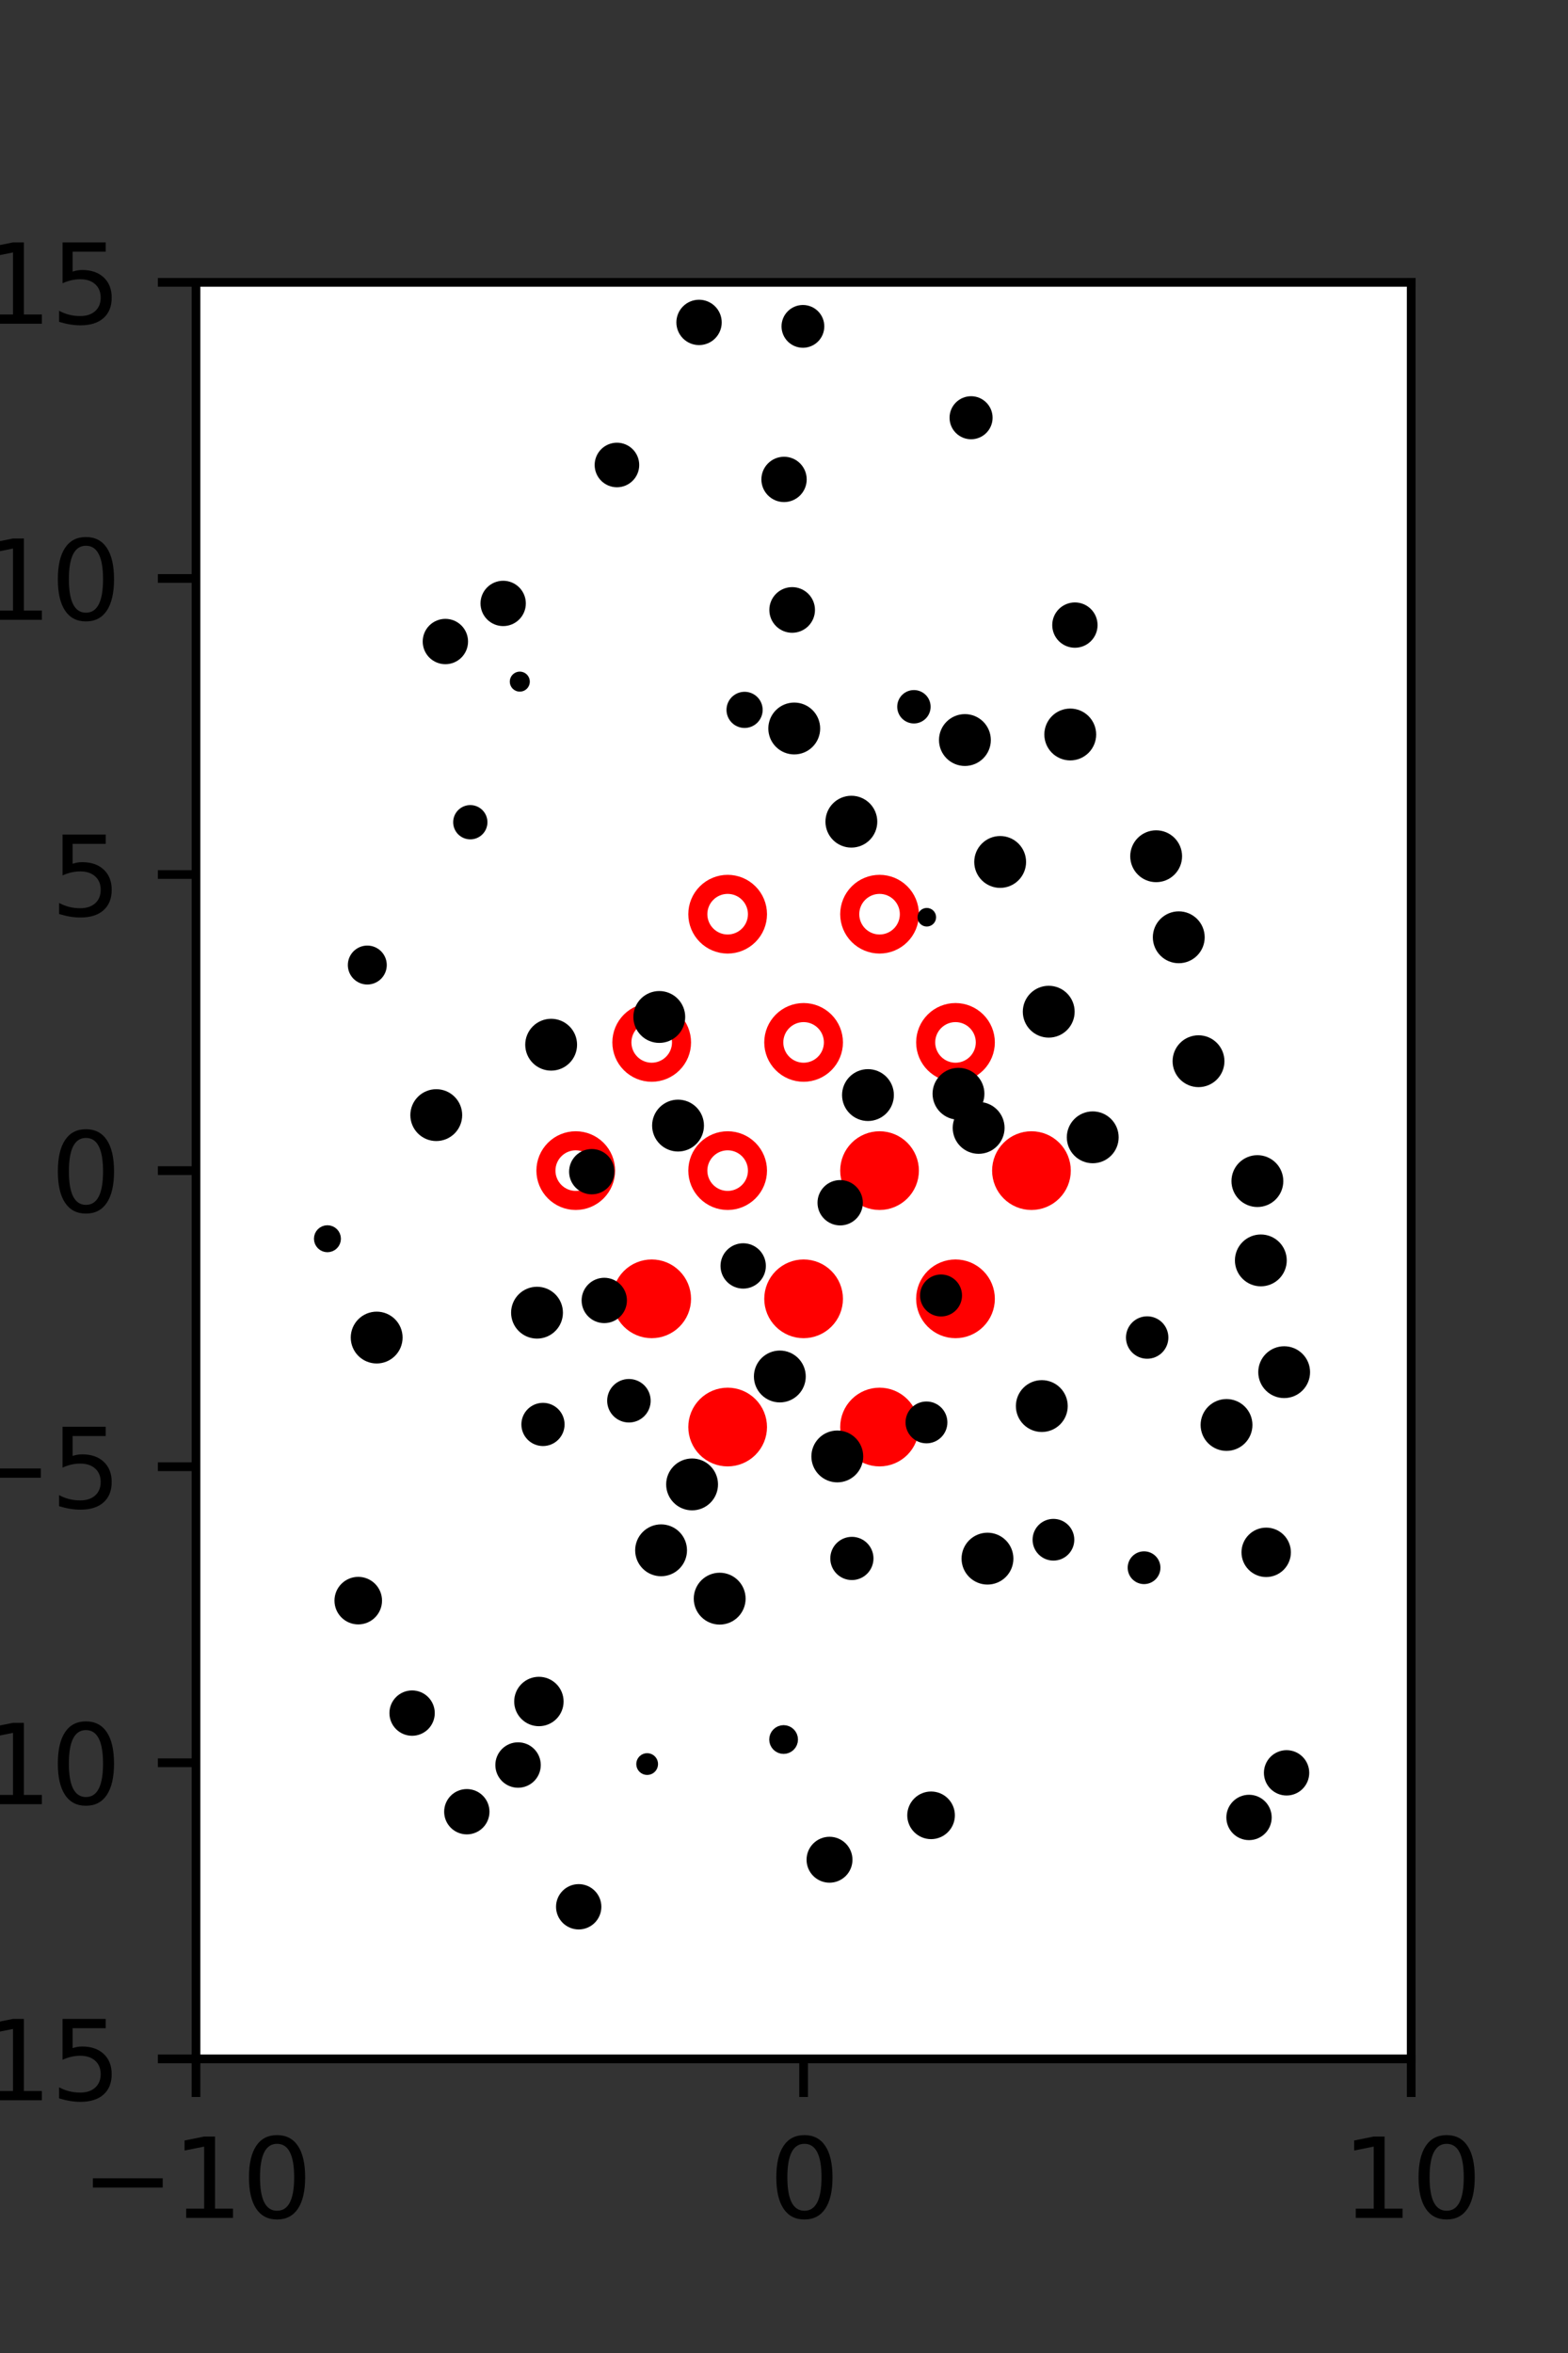 <?xml version="1.0" encoding="utf-8" standalone="no"?>
<!DOCTYPE svg PUBLIC "-//W3C//DTD SVG 1.1//EN"
  "http://www.w3.org/Graphics/SVG/1.1/DTD/svg11.dtd">
<svg xmlns:xlink="http://www.w3.org/1999/xlink" width="144pt" height="216pt" viewBox="0 0 144 216" xmlns="http://www.w3.org/2000/svg" version="1.1">
 <rect x="0" y="0" width="144" height="216" fill="#333333" stroke="none"/>
 <defs>
  <style type="text/css">*{stroke-linejoin: round; stroke-linecap: butt}</style>
 </defs>
 <g id="figure_1">
  <g id="patch_1">
   <path d="M 0 216 
L 144 216 
L 144 0 
L 0 0 
L 0 216 
z
" style="fill: none"/>
  </g>
  <g id="axes_1">
   <g id="patch_2">
    <path d="M 18 189 
L 129.6 189 
L 129.6 25.92 
L 18 25.92 
z
" style="fill: #ffffff"/>
   </g>
   <g id="PathCollection_1">
    <defs>
     <path id="m9d646cfb63" d="M 0 2.739 
C 0.726 2.739 1.423 2.45 1.936 1.936 
C 2.45 1.423 2.739 0.726 2.739 0 
C 2.739 -0.726 2.45 -1.423 1.936 -1.936 
C 1.423 -2.45 0.726 -2.739 0 -2.739 
C -0.726 -2.739 -1.423 -2.45 -1.936 -1.936 
C -2.45 -1.423 -2.739 -0.726 -2.739 0 
C -2.739 0.726 -2.45 1.423 -1.936 1.936 
C -1.423 2.45 -0.726 2.739 0 2.739 
z
" style="stroke: #ff0000; stroke-width: 1.75"/>
    </defs>
    <g clip-path="url(#p4a53d04446)">
     <use xlink:href="#m9d646cfb63" x="80.775" y="107.46" style="fill: #ff0000; stroke: #ff0000; stroke-width: 1.75"/>
     <use xlink:href="#m9d646cfb63" x="94.725" y="107.46" style="fill: #ff0000; stroke: #ff0000; stroke-width: 1.75"/>
     <use xlink:href="#m9d646cfb63" x="59.85" y="119.229" style="fill: #ff0000; stroke: #ff0000; stroke-width: 1.75"/>
     <use xlink:href="#m9d646cfb63" x="73.8" y="119.229" style="fill: #ff0000; stroke: #ff0000; stroke-width: 1.75"/>
     <use xlink:href="#m9d646cfb63" x="87.75" y="119.229" style="fill: #ff0000; stroke: #ff0000; stroke-width: 1.75"/>
     <use xlink:href="#m9d646cfb63" x="66.825" y="130.999" style="fill: #ff0000; stroke: #ff0000; stroke-width: 1.75"/>
     <use xlink:href="#m9d646cfb63" x="80.775" y="130.999" style="fill: #ff0000; stroke: #ff0000; stroke-width: 1.75"/>
    </g>
   </g>
   <g id="PathCollection_2">
    <defs>
     <path id="C0_0_37112deea4" d="M 0 2.739 
C 0.726 2.739 1.423 2.45 1.936 1.936 
C 2.45 1.423 2.739 0.726 2.739 -0 
C 2.739 -0.726 2.45 -1.423 1.936 -1.936 
C 1.423 -2.45 0.726 -2.739 0 -2.739 
C -0.726 -2.739 -1.423 -2.45 -1.936 -1.936 
C -2.45 -1.423 -2.739 -0.726 -2.739 0 
C -2.739 0.726 -2.45 1.423 -1.936 1.936 
C -1.423 2.45 -0.726 2.739 0 2.739 
z
"/>
    </defs>
    <g clip-path="url(#p4a53d04446)">
     <use xlink:href="#C0_0_37112deea4" x="66.825" y="83.921" style="fill: none; stroke: #ff0000; stroke-width: 1.75"/>
    </g>
    <g clip-path="url(#p4a53d04446)">
     <use xlink:href="#C0_0_37112deea4" x="80.775" y="83.921" style="fill: none; stroke: #ff0000; stroke-width: 1.75"/>
    </g>
    <g clip-path="url(#p4a53d04446)">
     <use xlink:href="#C0_0_37112deea4" x="59.85" y="95.691" style="fill: none; stroke: #ff0000; stroke-width: 1.75"/>
    </g>
    <g clip-path="url(#p4a53d04446)">
     <use xlink:href="#C0_0_37112deea4" x="73.8" y="95.691" style="fill: none; stroke: #ff0000; stroke-width: 1.75"/>
    </g>
    <g clip-path="url(#p4a53d04446)">
     <use xlink:href="#C0_0_37112deea4" x="87.75" y="95.691" style="fill: none; stroke: #ff0000; stroke-width: 1.75"/>
    </g>
    <g clip-path="url(#p4a53d04446)">
     <use xlink:href="#C0_0_37112deea4" x="52.875" y="107.46" style="fill: none; stroke: #ff0000; stroke-width: 1.75"/>
    </g>
    <g clip-path="url(#p4a53d04446)">
     <use xlink:href="#C0_0_37112deea4" x="66.825" y="107.46" style="fill: none; stroke: #ff0000; stroke-width: 1.75"/>
    </g>
   </g>
   <g id="PathCollection_3">
    <path d="M 117.933 127.841 
C 118.432 127.841 118.91 127.643 119.262 127.291 
C 119.614 126.938 119.812 126.46 119.812 125.962 
C 119.812 125.463 119.614 124.985 119.262 124.633 
C 118.91 124.281 118.432 124.083 117.933 124.083 
C 117.435 124.083 116.957 124.281 116.605 124.633 
C 116.252 124.985 116.054 125.463 116.054 125.962 
C 116.054 126.46 116.252 126.938 116.605 127.291 
C 116.957 127.643 117.435 127.841 117.933 127.841 
z
" clip-path="url(#p4a53d04446)" style="stroke: #000000"/>
    <path d="M 115.791 117.582 
C 116.29 117.582 116.768 117.384 117.121 117.032 
C 117.473 116.679 117.671 116.201 117.671 115.702 
C 117.671 115.203 117.473 114.725 117.121 114.372 
C 116.768 114.02 116.29 113.822 115.791 113.822 
C 115.292 113.822 114.814 114.02 114.462 114.372 
C 114.109 114.725 113.911 115.203 113.911 115.702 
C 113.911 116.201 114.109 116.679 114.462 117.032 
C 114.814 117.384 115.292 117.582 115.791 117.582 
z
" clip-path="url(#p4a53d04446)" style="stroke: #000000"/>
    <path d="M 115.475 110.302 
C 115.973 110.302 116.451 110.104 116.804 109.752 
C 117.157 109.399 117.355 108.921 117.355 108.422 
C 117.355 107.923 117.157 107.445 116.804 107.092 
C 116.451 106.74 115.973 106.542 115.475 106.542 
C 114.976 106.542 114.498 106.74 114.145 107.092 
C 113.792 107.445 113.594 107.923 113.594 108.422 
C 113.594 108.921 113.792 109.399 114.145 109.752 
C 114.498 110.104 114.976 110.302 115.475 110.302 
z
" clip-path="url(#p4a53d04446)" style="stroke: #000000"/>
    <path d="M 110.068 99.297 
C 110.566 99.297 111.045 99.099 111.397 98.746 
C 111.75 98.393 111.948 97.915 111.948 97.416 
C 111.948 96.918 111.75 96.439 111.397 96.087 
C 111.045 95.734 110.566 95.536 110.068 95.536 
C 109.569 95.536 109.091 95.734 108.738 96.087 
C 108.385 96.439 108.187 96.918 108.187 97.416 
C 108.187 97.915 108.385 98.393 108.738 98.746 
C 109.091 99.099 109.569 99.297 110.068 99.297 
z
" clip-path="url(#p4a53d04446)" style="stroke: #000000"/>
    <path d="M 108.254 87.922 
C 108.753 87.922 109.231 87.724 109.584 87.371 
C 109.937 87.019 110.135 86.54 110.135 86.041 
C 110.135 85.542 109.937 85.064 109.584 84.711 
C 109.231 84.359 108.753 84.16 108.254 84.16 
C 107.755 84.16 107.277 84.359 106.924 84.711 
C 106.571 85.064 106.373 85.542 106.373 86.041 
C 106.373 86.54 106.571 87.019 106.924 87.371 
C 107.277 87.724 107.755 87.922 108.254 87.922 
z
" clip-path="url(#p4a53d04446)" style="stroke: #000000"/>
    <path d="M 106.177 80.482 
C 106.676 80.482 107.155 80.284 107.507 79.931 
C 107.86 79.578 108.058 79.1 108.058 78.601 
C 108.058 78.102 107.86 77.624 107.507 77.271 
C 107.155 76.918 106.676 76.72 106.177 76.72 
C 105.678 76.72 105.2 76.918 104.847 77.271 
C 104.495 77.624 104.296 78.102 104.296 78.601 
C 104.296 79.1 104.495 79.578 104.847 79.931 
C 105.2 80.284 105.678 80.482 106.177 80.482 
z
" clip-path="url(#p4a53d04446)" style="stroke: #000000"/>
    <path d="M 98.288 69.305 
C 98.787 69.305 99.265 69.107 99.618 68.754 
C 99.97 68.401 100.169 67.923 100.169 67.424 
C 100.169 66.926 99.97 66.447 99.618 66.095 
C 99.265 65.742 98.787 65.544 98.288 65.544 
C 97.79 65.544 97.311 65.742 96.959 66.095 
C 96.606 66.447 96.408 66.926 96.408 67.424 
C 96.408 67.923 96.606 68.401 96.959 68.754 
C 97.311 69.107 97.79 69.305 98.288 69.305 
z
" clip-path="url(#p4a53d04446)" style="stroke: #000000"/>
    <path d="M 98.715 58.963 
C 99.135 58.963 99.537 58.797 99.833 58.5 
C 100.13 58.204 100.297 57.801 100.297 57.382 
C 100.297 56.963 100.13 56.561 99.833 56.264 
C 99.537 55.968 99.135 55.801 98.715 55.801 
C 98.296 55.801 97.894 55.968 97.597 56.264 
C 97.301 56.561 97.134 56.963 97.134 57.382 
C 97.134 57.801 97.301 58.204 97.597 58.5 
C 97.894 58.797 98.296 58.963 98.715 58.963 
z
" clip-path="url(#p4a53d04446)" style="stroke: #000000"/>
    <path d="M 94.566 49.758 
C 94.566 49.758 94.566 49.758 94.566 49.758 
C 94.566 49.758 94.566 49.758 94.566 49.758 
C 94.566 49.758 94.566 49.758 94.566 49.758 
C 94.566 49.758 94.566 49.758 94.566 49.758 
C 94.566 49.758 94.566 49.758 94.566 49.758 
C 94.566 49.758 94.566 49.758 94.566 49.758 
C 94.566 49.758 94.566 49.758 94.566 49.758 
C 94.566 49.758 94.566 49.758 94.566 49.758 
z
" clip-path="url(#p4a53d04446)" style="stroke: #000000"/>
    <path d="M 89.18 39.824 
C 89.572 39.824 89.947 39.668 90.224 39.391 
C 90.501 39.115 90.656 38.739 90.656 38.348 
C 90.656 37.956 90.501 37.581 90.224 37.304 
C 89.947 37.027 89.572 36.871 89.18 36.871 
C 88.789 36.871 88.413 37.027 88.136 37.304 
C 87.859 37.581 87.704 37.956 87.704 38.348 
C 87.704 38.739 87.859 39.115 88.136 39.391 
C 88.413 39.668 88.789 39.824 89.18 39.824 
z
" clip-path="url(#p4a53d04446)" style="stroke: #000000"/>
    <path d="M 118.155 164.324 
C 118.574 164.324 118.977 164.157 119.273 163.861 
C 119.57 163.564 119.736 163.162 119.736 162.743 
C 119.736 162.323 119.57 161.921 119.273 161.625 
C 118.977 161.328 118.574 161.161 118.155 161.161 
C 117.736 161.161 117.334 161.328 117.037 161.625 
C 116.741 161.921 116.574 162.323 116.574 162.743 
C 116.574 163.162 116.741 163.564 117.037 163.861 
C 117.334 164.157 117.736 164.324 118.155 164.324 
z
" clip-path="url(#p4a53d04446)" style="stroke: #000000"/>
    <path d="M 118.368 152.158 
C 118.368 152.158 118.368 152.158 118.368 152.158 
C 118.368 152.158 118.368 152.158 118.368 152.158 
C 118.368 152.158 118.368 152.158 118.368 152.158 
C 118.368 152.158 118.368 152.158 118.368 152.158 
C 118.368 152.158 118.368 152.158 118.368 152.158 
C 118.368 152.158 118.368 152.158 118.368 152.158 
C 118.368 152.158 118.368 152.158 118.368 152.158 
C 118.368 152.158 118.368 152.158 118.368 152.158 
z
" clip-path="url(#p4a53d04446)" style="stroke: #000000"/>
    <path d="M 116.282 144.269 
C 116.751 144.269 117.201 144.083 117.533 143.751 
C 117.864 143.419 118.051 142.969 118.051 142.5 
C 118.051 142.031 117.864 141.582 117.533 141.25 
C 117.201 140.918 116.751 140.732 116.282 140.732 
C 115.813 140.732 115.363 140.918 115.032 141.25 
C 114.7 141.582 114.514 142.031 114.514 142.5 
C 114.514 142.969 114.7 143.419 115.032 143.751 
C 115.363 144.083 115.813 144.269 116.282 144.269 
z
" clip-path="url(#p4a53d04446)" style="stroke: #000000"/>
    <path d="M 112.64 132.689 
C 113.139 132.689 113.617 132.491 113.97 132.139 
C 114.322 131.786 114.52 131.308 114.52 130.809 
C 114.52 130.31 114.322 129.832 113.97 129.48 
C 113.617 129.127 113.139 128.929 112.64 128.929 
C 112.141 128.929 111.663 129.127 111.31 129.48 
C 110.958 129.832 110.76 130.31 110.76 130.809 
C 110.76 131.308 110.958 131.786 111.31 132.139 
C 111.663 132.491 112.141 132.689 112.64 132.689 
z
" clip-path="url(#p4a53d04446)" style="stroke: #000000"/>
    <path d="M 105.352 124.23 
C 105.736 124.23 106.104 124.078 106.376 123.806 
C 106.647 123.535 106.8 123.166 106.8 122.783 
C 106.8 122.399 106.647 122.03 106.376 121.759 
C 106.104 121.487 105.736 121.335 105.352 121.335 
C 104.968 121.335 104.6 121.487 104.329 121.759 
C 104.057 122.03 103.905 122.399 103.905 122.783 
C 103.905 123.166 104.057 123.535 104.329 123.806 
C 104.6 124.078 104.968 124.23 105.352 124.23 
z
" clip-path="url(#p4a53d04446)" style="stroke: #000000"/>
    <path d="M 102.931 109.369 
C 102.931 109.369 102.931 109.369 102.931 109.369 
C 102.931 109.369 102.931 109.369 102.931 109.369 
C 102.931 109.369 102.931 109.369 102.931 109.369 
C 102.931 109.369 102.931 109.369 102.931 109.369 
C 102.931 109.369 102.931 109.369 102.931 109.369 
C 102.931 109.369 102.931 109.369 102.931 109.369 
C 102.931 109.369 102.931 109.369 102.931 109.369 
C 102.931 109.369 102.931 109.369 102.931 109.369 
z
" clip-path="url(#p4a53d04446)" style="stroke: #000000"/>
    <path d="M 100.353 106.284 
C 100.852 106.284 101.331 106.086 101.683 105.734 
C 102.036 105.381 102.234 104.902 102.234 104.404 
C 102.234 103.905 102.036 103.426 101.683 103.074 
C 101.331 102.721 100.852 102.523 100.353 102.523 
C 99.854 102.523 99.376 102.721 99.023 103.074 
C 98.671 103.426 98.472 103.905 98.472 104.404 
C 98.472 104.902 98.671 105.381 99.023 105.734 
C 99.376 106.086 99.854 106.284 100.353 106.284 
z
" clip-path="url(#p4a53d04446)" style="stroke: #000000"/>
    <path d="M 96.312 94.752 
C 96.81 94.752 97.289 94.554 97.641 94.202 
C 97.994 93.849 98.192 93.371 98.192 92.872 
C 98.192 92.373 97.994 91.895 97.641 91.542 
C 97.289 91.19 96.81 90.992 96.312 90.992 
C 95.813 90.992 95.335 91.19 94.982 91.542 
C 94.629 91.895 94.431 92.373 94.431 92.872 
C 94.431 93.371 94.629 93.849 94.982 94.202 
C 95.335 94.554 95.813 94.752 96.312 94.752 
z
" clip-path="url(#p4a53d04446)" style="stroke: #000000"/>
    <path d="M 91.851 81.006 
C 92.35 81.006 92.828 80.808 93.181 80.455 
C 93.534 80.103 93.732 79.624 93.732 79.126 
C 93.732 78.627 93.534 78.149 93.181 77.796 
C 92.828 77.444 92.35 77.245 91.851 77.245 
C 91.353 77.245 90.874 77.444 90.522 77.796 
C 90.169 78.149 89.971 78.627 89.971 79.126 
C 89.971 79.624 90.169 80.103 90.522 80.455 
C 90.874 80.808 91.353 81.006 91.851 81.006 
z
" clip-path="url(#p4a53d04446)" style="stroke: #000000"/>
    <path d="M 88.614 69.815 
C 89.113 69.815 89.591 69.616 89.944 69.264 
C 90.297 68.911 90.495 68.432 90.495 67.934 
C 90.495 67.435 90.297 66.956 89.944 66.604 
C 89.591 66.251 89.113 66.053 88.614 66.053 
C 88.115 66.053 87.637 66.251 87.284 66.604 
C 86.931 66.956 86.733 67.435 86.733 67.934 
C 86.733 68.432 86.931 68.911 87.284 69.264 
C 87.637 69.616 88.115 69.815 88.614 69.815 
z
" clip-path="url(#p4a53d04446)" style="stroke: #000000"/>
    <path d="M 83.931 65.913 
C 84.205 65.913 84.468 65.804 84.662 65.61 
C 84.856 65.416 84.965 65.153 84.965 64.879 
C 84.965 64.605 84.856 64.342 84.662 64.148 
C 84.468 63.955 84.205 63.846 83.931 63.846 
C 83.657 63.846 83.394 63.955 83.2 64.148 
C 83.007 64.342 82.898 64.605 82.898 64.879 
C 82.898 65.153 83.007 65.416 83.2 65.61 
C 83.394 65.804 83.657 65.913 83.931 65.913 
z
" clip-path="url(#p4a53d04446)" style="stroke: #000000"/>
    <path d="M 81.407 50.38 
C 81.407 50.38 81.407 50.38 81.407 50.38 
C 81.407 50.38 81.407 50.38 81.407 50.38 
C 81.407 50.38 81.407 50.38 81.407 50.38 
C 81.407 50.38 81.407 50.38 81.407 50.38 
C 81.407 50.38 81.407 50.38 81.407 50.38 
C 81.407 50.38 81.407 50.38 81.407 50.38 
C 81.407 50.38 81.407 50.38 81.407 50.38 
C 81.407 50.38 81.407 50.38 81.407 50.38 
z
" clip-path="url(#p4a53d04446)" style="stroke: #000000"/>
    <path d="M 77.685 45.19 
C 77.685 45.19 77.685 45.19 77.685 45.19 
C 77.685 45.19 77.685 45.19 77.685 45.19 
C 77.685 45.19 77.685 45.19 77.685 45.19 
C 77.685 45.19 77.685 45.19 77.685 45.19 
C 77.685 45.19 77.685 45.19 77.685 45.19 
C 77.685 45.19 77.685 45.19 77.685 45.19 
C 77.685 45.19 77.685 45.19 77.685 45.19 
C 77.685 45.19 77.685 45.19 77.685 45.19 
z
" clip-path="url(#p4a53d04446)" style="stroke: #000000"/>
    <path d="M 73.737 31.425 
C 74.126 31.425 74.498 31.27 74.773 30.996 
C 75.047 30.721 75.201 30.349 75.201 29.961 
C 75.201 29.572 75.047 29.2 74.773 28.926 
C 74.498 28.651 74.126 28.497 73.737 28.497 
C 73.349 28.497 72.977 28.651 72.702 28.926 
C 72.428 29.2 72.273 29.572 72.273 29.961 
C 72.273 30.349 72.428 30.721 72.702 30.996 
C 72.977 31.27 73.349 31.425 73.737 31.425 
z
" clip-path="url(#p4a53d04446)" style="stroke: #000000"/>
    <path d="M 114.706 168.42 
C 115.126 168.42 115.528 168.254 115.825 167.957 
C 116.121 167.66 116.288 167.258 116.288 166.838 
C 116.288 166.419 116.121 166.016 115.825 165.72 
C 115.528 165.423 115.126 165.256 114.706 165.256 
C 114.286 165.256 113.884 165.423 113.587 165.72 
C 113.291 166.016 113.124 166.419 113.124 166.838 
C 113.124 167.258 113.291 167.66 113.587 167.957 
C 113.884 168.254 114.286 168.42 114.706 168.42 
z
" clip-path="url(#p4a53d04446)" style="stroke: #000000"/>
    <path d="M 107.555 157.306 
C 107.555 157.306 107.555 157.306 107.555 157.306 
C 107.555 157.306 107.555 157.306 107.555 157.306 
C 107.555 157.306 107.555 157.306 107.555 157.306 
C 107.555 157.306 107.555 157.306 107.555 157.306 
C 107.555 157.306 107.555 157.306 107.555 157.306 
C 107.555 157.306 107.555 157.306 107.555 157.306 
C 107.555 157.306 107.555 157.306 107.555 157.306 
C 107.555 157.306 107.555 157.306 107.555 157.306 
z
" clip-path="url(#p4a53d04446)" style="stroke: #000000"/>
    <path d="M 105.066 144.917 
C 105.332 144.917 105.587 144.811 105.775 144.623 
C 105.964 144.434 106.07 144.179 106.07 143.913 
C 106.07 143.647 105.964 143.391 105.775 143.203 
C 105.587 143.015 105.332 142.909 105.066 142.909 
C 104.799 142.909 104.544 143.015 104.356 143.203 
C 104.168 143.391 104.062 143.647 104.062 143.913 
C 104.062 144.179 104.168 144.434 104.356 144.623 
C 104.544 144.811 104.799 144.917 105.066 144.917 
z
" clip-path="url(#p4a53d04446)" style="stroke: #000000"/>
    <path d="M 96.744 142.76 
C 97.12 142.76 97.48 142.611 97.745 142.345 
C 98.011 142.08 98.16 141.72 98.16 141.344 
C 98.16 140.969 98.011 140.609 97.745 140.343 
C 97.48 140.078 97.12 139.929 96.744 139.929 
C 96.369 139.929 96.009 140.078 95.743 140.343 
C 95.478 140.609 95.329 140.969 95.329 141.344 
C 95.329 141.72 95.478 142.08 95.743 142.345 
C 96.009 142.611 96.369 142.76 96.744 142.76 
z
" clip-path="url(#p4a53d04446)" style="stroke: #000000"/>
    <path d="M 95.676 130.954 
C 96.175 130.954 96.653 130.756 97.006 130.404 
C 97.359 130.051 97.557 129.572 97.557 129.074 
C 97.557 128.575 97.359 128.096 97.006 127.744 
C 96.653 127.391 96.175 127.193 95.676 127.193 
C 95.177 127.193 94.699 127.391 94.346 127.744 
C 93.993 128.096 93.795 128.575 93.795 129.074 
C 93.795 129.572 93.993 130.051 94.346 130.404 
C 94.699 130.756 95.177 130.954 95.676 130.954 
z
" clip-path="url(#p4a53d04446)" style="stroke: #000000"/>
    <path d="M 97.022 115.147 
C 97.022 115.147 97.022 115.147 97.022 115.147 
C 97.022 115.147 97.022 115.147 97.022 115.147 
C 97.022 115.147 97.022 115.147 97.022 115.147 
C 97.022 115.147 97.022 115.147 97.022 115.147 
C 97.022 115.147 97.022 115.147 97.022 115.147 
C 97.022 115.147 97.022 115.147 97.022 115.147 
C 97.022 115.147 97.022 115.147 97.022 115.147 
C 97.022 115.147 97.022 115.147 97.022 115.147 
z
" clip-path="url(#p4a53d04446)" style="stroke: #000000"/>
    <path d="M 89.875 105.419 
C 90.374 105.419 90.852 105.221 91.205 104.868 
C 91.558 104.516 91.756 104.037 91.756 103.538 
C 91.756 103.04 91.558 102.561 91.205 102.208 
C 90.852 101.856 90.374 101.658 89.875 101.658 
C 89.376 101.658 88.898 101.856 88.545 102.208 
C 88.192 102.561 87.994 103.04 87.994 103.538 
C 87.994 104.037 88.192 104.516 88.545 104.868 
C 88.898 105.221 89.376 105.419 89.875 105.419 
z
" clip-path="url(#p4a53d04446)" style="stroke: #000000"/>
    <path d="M 88.024 102.285 
C 88.522 102.285 89.001 102.087 89.354 101.734 
C 89.706 101.382 89.905 100.903 89.905 100.404 
C 89.905 99.906 89.706 99.427 89.354 99.074 
C 89.001 98.722 88.522 98.524 88.024 98.524 
C 87.525 98.524 87.046 98.722 86.694 99.074 
C 86.341 99.427 86.143 99.906 86.143 100.404 
C 86.143 100.903 86.341 101.382 86.694 101.734 
C 87.046 102.087 87.525 102.285 88.024 102.285 
z
" clip-path="url(#p4a53d04446)" style="stroke: #000000"/>
    <path d="M 85.114 84.554 
C 85.208 84.554 85.298 84.517 85.364 84.45 
C 85.431 84.384 85.468 84.294 85.468 84.2 
C 85.468 84.107 85.431 84.017 85.364 83.95 
C 85.298 83.884 85.208 83.847 85.114 83.847 
C 85.021 83.847 84.931 83.884 84.864 83.95 
C 84.798 84.017 84.761 84.107 84.761 84.2 
C 84.761 84.294 84.798 84.384 84.864 84.45 
C 84.931 84.517 85.021 84.554 85.114 84.554 
z
" clip-path="url(#p4a53d04446)" style="stroke: #000000"/>
    <path d="M 78.186 77.308 
C 78.685 77.308 79.163 77.11 79.516 76.758 
C 79.868 76.405 80.067 75.927 80.067 75.428 
C 80.067 74.929 79.868 74.451 79.516 74.098 
C 79.163 73.746 78.685 73.548 78.186 73.548 
C 77.688 73.548 77.209 73.746 76.857 74.098 
C 76.504 74.451 76.306 74.929 76.306 75.428 
C 76.306 75.927 76.504 76.405 76.857 76.758 
C 77.209 77.11 77.688 77.308 78.186 77.308 
z
" clip-path="url(#p4a53d04446)" style="stroke: #000000"/>
    <path d="M 72.941 68.755 
C 73.44 68.755 73.918 68.557 74.271 68.204 
C 74.624 67.851 74.822 67.373 74.822 66.874 
C 74.822 66.375 74.624 65.897 74.271 65.544 
C 73.918 65.191 73.44 64.993 72.941 64.993 
C 72.442 64.993 71.964 65.191 71.611 65.544 
C 71.258 65.897 71.06 66.375 71.06 66.874 
C 71.06 67.373 71.258 67.851 71.611 68.204 
C 71.964 68.557 72.442 68.755 72.941 68.755 
z
" clip-path="url(#p4a53d04446)" style="stroke: #000000"/>
    <path d="M 72.749 57.588 
C 73.172 57.588 73.578 57.42 73.878 57.121 
C 74.177 56.821 74.345 56.415 74.345 55.992 
C 74.345 55.569 74.177 55.163 73.878 54.864 
C 73.578 54.565 73.172 54.396 72.749 54.396 
C 72.326 54.396 71.92 54.565 71.621 54.864 
C 71.322 55.163 71.153 55.569 71.153 55.992 
C 71.153 56.415 71.322 56.821 71.621 57.121 
C 71.92 57.42 72.326 57.588 72.749 57.588 
z
" clip-path="url(#p4a53d04446)" style="stroke: #000000"/>
    <path d="M 72.004 45.59 
C 72.423 45.59 72.825 45.423 73.122 45.127 
C 73.419 44.83 73.585 44.428 73.585 44.009 
C 73.585 43.589 73.419 43.187 73.122 42.891 
C 72.825 42.594 72.423 42.428 72.004 42.428 
C 71.585 42.428 71.182 42.594 70.886 42.891 
C 70.589 43.187 70.423 43.589 70.423 44.009 
C 70.423 44.428 70.589 44.83 70.886 45.127 
C 71.182 45.423 71.585 45.59 72.004 45.59 
z
" clip-path="url(#p4a53d04446)" style="stroke: #000000"/>
    <path d="M 64.198 31.179 
C 64.618 31.179 65.02 31.013 65.317 30.716 
C 65.614 30.419 65.781 30.017 65.781 29.597 
C 65.781 29.178 65.614 28.775 65.317 28.478 
C 65.02 28.182 64.618 28.015 64.198 28.015 
C 63.779 28.015 63.376 28.182 63.08 28.478 
C 62.783 28.775 62.616 29.178 62.616 29.597 
C 62.616 30.017 62.783 30.419 63.08 30.716 
C 63.376 31.013 63.779 31.179 64.198 31.179 
z
" clip-path="url(#p4a53d04446)" style="stroke: #000000"/>
    <path d="M 100.471 181.166 
C 100.471 181.166 100.471 181.166 100.471 181.166 
C 100.471 181.166 100.471 181.166 100.471 181.166 
C 100.471 181.166 100.471 181.166 100.471 181.166 
C 100.471 181.166 100.471 181.166 100.471 181.166 
C 100.471 181.166 100.471 181.166 100.471 181.166 
C 100.471 181.166 100.471 181.166 100.471 181.166 
C 100.471 181.166 100.471 181.166 100.471 181.166 
C 100.471 181.166 100.471 181.166 100.471 181.166 
z
" clip-path="url(#p4a53d04446)" style="stroke: #000000"/>
    <path d="M 95.669 172.066 
C 95.669 172.066 95.669 172.066 95.669 172.066 
C 95.669 172.066 95.669 172.066 95.669 172.066 
C 95.669 172.066 95.669 172.066 95.669 172.066 
C 95.669 172.066 95.669 172.066 95.669 172.066 
C 95.669 172.066 95.669 172.066 95.669 172.066 
C 95.669 172.066 95.669 172.066 95.669 172.066 
C 95.669 172.066 95.669 172.066 95.669 172.066 
C 95.669 172.066 95.669 172.066 95.669 172.066 
z
" clip-path="url(#p4a53d04446)" style="stroke: #000000"/>
    <path d="M 96.645 159.441 
C 96.645 159.441 96.645 159.441 96.645 159.441 
C 96.645 159.441 96.645 159.441 96.645 159.441 
C 96.645 159.441 96.645 159.441 96.645 159.441 
C 96.645 159.441 96.645 159.441 96.645 159.441 
C 96.645 159.441 96.645 159.441 96.645 159.441 
C 96.645 159.441 96.645 159.441 96.645 159.441 
C 96.645 159.441 96.645 159.441 96.645 159.441 
C 96.645 159.441 96.645 159.441 96.645 159.441 
z
" clip-path="url(#p4a53d04446)" style="stroke: #000000"/>
    <path d="M 93.777 149.717 
C 93.777 149.717 93.777 149.717 93.777 149.717 
C 93.777 149.717 93.777 149.717 93.777 149.717 
C 93.777 149.717 93.777 149.717 93.777 149.717 
C 93.777 149.717 93.777 149.717 93.777 149.717 
C 93.777 149.717 93.777 149.717 93.777 149.717 
C 93.777 149.717 93.777 149.717 93.777 149.717 
C 93.777 149.717 93.777 149.717 93.777 149.717 
C 93.777 149.717 93.777 149.717 93.777 149.717 
z
" clip-path="url(#p4a53d04446)" style="stroke: #000000"/>
    <path d="M 90.687 144.96 
C 91.186 144.96 91.664 144.762 92.017 144.409 
C 92.37 144.057 92.568 143.578 92.568 143.079 
C 92.568 142.58 92.37 142.102 92.017 141.749 
C 91.664 141.397 91.186 141.198 90.687 141.198 
C 90.188 141.198 89.71 141.397 89.357 141.749 
C 89.004 142.102 88.806 142.58 88.806 143.079 
C 88.806 143.578 89.004 144.057 89.357 144.409 
C 89.71 144.762 90.188 144.96 90.687 144.96 
z
" clip-path="url(#p4a53d04446)" style="stroke: #000000"/>
    <path d="M 85.083 131.995 
C 85.46 131.995 85.822 131.845 86.088 131.579 
C 86.355 131.312 86.505 130.951 86.505 130.574 
C 86.505 130.197 86.355 129.835 86.088 129.569 
C 85.822 129.302 85.46 129.153 85.083 129.153 
C 84.707 129.153 84.345 129.302 84.079 129.569 
C 83.812 129.835 83.662 130.197 83.662 130.574 
C 83.662 130.951 83.812 131.312 84.079 131.579 
C 84.345 131.845 84.707 131.995 85.083 131.995 
z
" clip-path="url(#p4a53d04446)" style="stroke: #000000"/>
    <path d="M 86.421 120.35 
C 86.8 120.35 87.163 120.2 87.431 119.932 
C 87.699 119.664 87.849 119.301 87.849 118.922 
C 87.849 118.544 87.699 118.18 87.431 117.913 
C 87.163 117.645 86.8 117.494 86.421 117.494 
C 86.043 117.494 85.679 117.645 85.412 117.913 
C 85.144 118.18 84.993 118.544 84.993 118.922 
C 84.993 119.301 85.144 119.664 85.412 119.932 
C 85.679 120.2 86.043 120.35 86.421 120.35 
z
" clip-path="url(#p4a53d04446)" style="stroke: #000000"/>
    <path d="M 77.159 111.991 
C 77.578 111.991 77.981 111.824 78.277 111.527 
C 78.574 111.231 78.741 110.828 78.741 110.409 
C 78.741 109.989 78.574 109.587 78.277 109.29 
C 77.981 108.993 77.578 108.827 77.159 108.827 
C 76.739 108.827 76.337 108.993 76.04 109.29 
C 75.743 109.587 75.577 109.989 75.577 110.409 
C 75.577 110.828 75.743 111.231 76.04 111.527 
C 76.337 111.824 76.739 111.991 77.159 111.991 
z
" clip-path="url(#p4a53d04446)" style="stroke: #000000"/>
    <path d="M 79.711 102.406 
C 80.21 102.406 80.688 102.207 81.041 101.855 
C 81.393 101.502 81.591 101.024 81.591 100.525 
C 81.591 100.027 81.393 99.548 81.041 99.196 
C 80.688 98.843 80.21 98.645 79.711 98.645 
C 79.212 98.645 78.734 98.843 78.381 99.196 
C 78.029 99.548 77.831 100.027 77.831 100.525 
C 77.831 101.024 78.029 101.502 78.381 101.855 
C 78.734 102.207 79.212 102.406 79.711 102.406 
z
" clip-path="url(#p4a53d04446)" style="stroke: #000000"/>
    <path d="M 74.545 86.535 
C 74.545 86.535 74.545 86.535 74.545 86.535 
C 74.545 86.535 74.545 86.535 74.545 86.535 
C 74.545 86.535 74.545 86.535 74.545 86.535 
C 74.545 86.535 74.545 86.535 74.545 86.535 
C 74.545 86.535 74.545 86.535 74.545 86.535 
C 74.545 86.535 74.545 86.535 74.545 86.535 
C 74.545 86.535 74.545 86.535 74.545 86.535 
C 74.545 86.535 74.545 86.535 74.545 86.535 
z
" clip-path="url(#p4a53d04446)" style="stroke: #000000"/>
    <path d="M 64.102 72.463 
C 64.102 72.463 64.102 72.463 64.102 72.463 
C 64.102 72.463 64.102 72.463 64.102 72.463 
C 64.102 72.463 64.102 72.463 64.102 72.463 
C 64.102 72.463 64.102 72.463 64.102 72.463 
C 64.102 72.463 64.102 72.463 64.102 72.463 
C 64.102 72.463 64.102 72.463 64.102 72.463 
C 64.102 72.463 64.102 72.463 64.102 72.463 
C 64.102 72.463 64.102 72.463 64.102 72.463 
z
" clip-path="url(#p4a53d04446)" style="stroke: #000000"/>
    <path d="M 68.38 66.325 
C 68.687 66.325 68.983 66.203 69.2 65.986 
C 69.418 65.768 69.54 65.473 69.54 65.165 
C 69.54 64.857 69.418 64.562 69.2 64.345 
C 68.983 64.127 68.687 64.005 68.38 64.005 
C 68.072 64.005 67.777 64.127 67.559 64.345 
C 67.342 64.562 67.219 64.857 67.219 65.165 
C 67.219 65.473 67.342 65.768 67.559 65.986 
C 67.777 66.203 68.072 66.325 68.38 66.325 
z
" clip-path="url(#p4a53d04446)" style="stroke: #000000"/>
    <path d="M 59.278 54.882 
C 59.278 54.882 59.278 54.882 59.278 54.882 
C 59.278 54.882 59.278 54.882 59.278 54.882 
C 59.278 54.882 59.278 54.882 59.278 54.882 
C 59.278 54.882 59.278 54.882 59.278 54.882 
C 59.278 54.882 59.278 54.882 59.278 54.882 
C 59.278 54.882 59.278 54.882 59.278 54.882 
C 59.278 54.882 59.278 54.882 59.278 54.882 
C 59.278 54.882 59.278 54.882 59.278 54.882 
z
" clip-path="url(#p4a53d04446)" style="stroke: #000000"/>
    <path d="M 56.658 44.231 
C 57.068 44.231 57.461 44.068 57.751 43.778 
C 58.041 43.488 58.204 43.095 58.204 42.685 
C 58.204 42.275 58.041 41.881 57.751 41.591 
C 57.461 41.301 57.068 41.138 56.658 41.138 
C 56.248 41.138 55.854 41.301 55.564 41.591 
C 55.274 41.881 55.111 42.275 55.111 42.685 
C 55.111 43.095 55.274 43.488 55.564 43.778 
C 55.854 44.068 56.248 44.231 56.658 44.231 
z
" clip-path="url(#p4a53d04446)" style="stroke: #000000"/>
    <path d="M 52.766 37.132 
C 52.766 37.132 52.766 37.132 52.766 37.132 
C 52.766 37.132 52.766 37.132 52.766 37.132 
C 52.766 37.132 52.766 37.132 52.766 37.132 
C 52.766 37.132 52.766 37.132 52.766 37.132 
C 52.766 37.132 52.766 37.132 52.766 37.132 
C 52.766 37.132 52.766 37.132 52.766 37.132 
C 52.766 37.132 52.766 37.132 52.766 37.132 
C 52.766 37.132 52.766 37.132 52.766 37.132 
z
" clip-path="url(#p4a53d04446)" style="stroke: #000000"/>
    <path d="M 85.977 177.935 
C 85.977 177.935 85.977 177.935 85.977 177.935 
C 85.977 177.935 85.977 177.935 85.977 177.935 
C 85.977 177.935 85.977 177.935 85.977 177.935 
C 85.977 177.935 85.977 177.935 85.977 177.935 
C 85.977 177.935 85.977 177.935 85.977 177.935 
C 85.977 177.935 85.977 177.935 85.977 177.935 
C 85.977 177.935 85.977 177.935 85.977 177.935 
C 85.977 177.935 85.977 177.935 85.977 177.935 
z
" clip-path="url(#p4a53d04446)" style="stroke: #000000"/>
    <path d="M 85.507 168.329 
C 85.954 168.329 86.384 168.151 86.7 167.835 
C 87.016 167.519 87.194 167.09 87.194 166.642 
C 87.194 166.195 87.016 165.766 86.7 165.45 
C 86.384 165.133 85.954 164.956 85.507 164.956 
C 85.06 164.956 84.631 165.133 84.314 165.45 
C 83.998 165.766 83.82 166.195 83.82 166.642 
C 83.82 167.09 83.998 167.519 84.314 167.835 
C 84.631 168.151 85.06 168.329 85.507 168.329 
z
" clip-path="url(#p4a53d04446)" style="stroke: #000000"/>
    <path d="M 79.038 153.155 
C 79.038 153.155 79.038 153.155 79.038 153.155 
C 79.038 153.155 79.038 153.155 79.038 153.155 
C 79.038 153.155 79.038 153.155 79.038 153.155 
C 79.038 153.155 79.038 153.155 79.038 153.155 
C 79.038 153.155 79.038 153.155 79.038 153.155 
C 79.038 153.155 79.038 153.155 79.038 153.155 
C 79.038 153.155 79.038 153.155 79.038 153.155 
C 79.038 153.155 79.038 153.155 79.038 153.155 
z
" clip-path="url(#p4a53d04446)" style="stroke: #000000"/>
    <path d="M 78.234 144.546 
C 78.627 144.546 79.005 144.389 79.283 144.111 
C 79.561 143.833 79.718 143.455 79.718 143.062 
C 79.718 142.669 79.561 142.291 79.283 142.013 
C 79.005 141.735 78.627 141.578 78.234 141.578 
C 77.841 141.578 77.463 141.735 77.185 142.013 
C 76.907 142.291 76.751 142.669 76.751 143.062 
C 76.751 143.455 76.907 143.833 77.185 144.111 
C 77.463 144.389 77.841 144.546 78.234 144.546 
z
" clip-path="url(#p4a53d04446)" style="stroke: #000000"/>
    <path d="M 76.895 135.579 
C 77.393 135.579 77.872 135.381 78.225 135.028 
C 78.577 134.675 78.775 134.197 78.775 133.698 
C 78.775 133.199 78.577 132.721 78.225 132.368 
C 77.872 132.015 77.393 131.817 76.895 131.817 
C 76.396 131.817 75.917 132.015 75.565 132.368 
C 75.212 132.721 75.014 133.199 75.014 133.698 
C 75.014 134.197 75.212 134.675 75.565 135.028 
C 75.917 135.381 76.396 135.579 76.895 135.579 
z
" clip-path="url(#p4a53d04446)" style="stroke: #000000"/>
    <path d="M 71.617 128.239 
C 72.116 128.239 72.594 128.041 72.947 127.688 
C 73.3 127.335 73.498 126.857 73.498 126.358 
C 73.498 125.859 73.3 125.381 72.947 125.028 
C 72.594 124.675 72.116 124.477 71.617 124.477 
C 71.118 124.477 70.64 124.675 70.287 125.028 
C 69.934 125.381 69.736 125.859 69.736 126.358 
C 69.736 126.857 69.934 127.335 70.287 127.688 
C 70.64 128.041 71.118 128.239 71.617 128.239 
z
" clip-path="url(#p4a53d04446)" style="stroke: #000000"/>
    <path d="M 68.252 117.792 
C 68.671 117.792 69.074 117.625 69.371 117.329 
C 69.667 117.032 69.834 116.629 69.834 116.21 
C 69.834 115.79 69.667 115.388 69.371 115.091 
C 69.074 114.794 68.671 114.628 68.252 114.628 
C 67.832 114.628 67.43 114.794 67.133 115.091 
C 66.836 115.388 66.67 115.79 66.67 116.21 
C 66.67 116.629 66.836 117.032 67.133 117.329 
C 67.43 117.625 67.832 117.792 68.252 117.792 
z
" clip-path="url(#p4a53d04446)" style="stroke: #000000"/>
    <path d="M 62.269 105.207 
C 62.768 105.207 63.246 105.009 63.599 104.656 
C 63.952 104.303 64.15 103.825 64.15 103.326 
C 64.15 102.827 63.952 102.349 63.599 101.996 
C 63.246 101.643 62.768 101.445 62.269 101.445 
C 61.77 101.445 61.292 101.643 60.939 101.996 
C 60.586 102.349 60.388 102.827 60.388 103.326 
C 60.388 103.825 60.586 104.303 60.939 104.656 
C 61.292 105.009 61.77 105.207 62.269 105.207 
z
" clip-path="url(#p4a53d04446)" style="stroke: #000000"/>
    <path d="M 60.546 95.237 
C 61.045 95.237 61.523 95.039 61.876 94.686 
C 62.228 94.334 62.427 93.855 62.427 93.356 
C 62.427 92.857 62.228 92.379 61.876 92.026 
C 61.523 91.674 61.045 91.475 60.546 91.475 
C 60.047 91.475 59.568 91.674 59.216 92.026 
C 58.863 92.379 58.665 92.857 58.665 93.356 
C 58.665 93.855 58.863 94.334 59.216 94.686 
C 59.568 95.039 60.047 95.237 60.546 95.237 
z
" clip-path="url(#p4a53d04446)" style="stroke: #000000"/>
    <path d="M 55.796 85.833 
C 55.796 85.833 55.796 85.833 55.796 85.833 
C 55.796 85.833 55.796 85.833 55.796 85.833 
C 55.796 85.833 55.796 85.833 55.796 85.833 
C 55.796 85.833 55.796 85.833 55.796 85.833 
C 55.796 85.833 55.796 85.833 55.796 85.833 
C 55.796 85.833 55.796 85.833 55.796 85.833 
C 55.796 85.833 55.796 85.833 55.796 85.833 
C 55.796 85.833 55.796 85.833 55.796 85.833 
z
" clip-path="url(#p4a53d04446)" style="stroke: #000000"/>
    <path d="M 55.298 67.771 
C 55.298 67.771 55.298 67.771 55.298 67.771 
C 55.298 67.771 55.298 67.771 55.298 67.771 
C 55.298 67.771 55.298 67.771 55.298 67.771 
C 55.298 67.771 55.298 67.771 55.298 67.771 
C 55.298 67.771 55.298 67.771 55.298 67.771 
C 55.298 67.771 55.298 67.771 55.298 67.771 
C 55.298 67.771 55.298 67.771 55.298 67.771 
C 55.298 67.771 55.298 67.771 55.298 67.771 
z
" clip-path="url(#p4a53d04446)" style="stroke: #000000"/>
    <path d="M 47.737 62.993 
C 47.848 62.993 47.955 62.949 48.034 62.87 
C 48.113 62.791 48.157 62.684 48.157 62.573 
C 48.157 62.461 48.113 62.354 48.034 62.275 
C 47.955 62.197 47.848 62.152 47.737 62.152 
C 47.625 62.152 47.518 62.197 47.439 62.275 
C 47.361 62.354 47.316 62.461 47.316 62.573 
C 47.316 62.684 47.361 62.791 47.439 62.87 
C 47.518 62.949 47.625 62.993 47.737 62.993 
z
" clip-path="url(#p4a53d04446)" style="stroke: #000000"/>
    <path d="M 46.21 56.974 
C 46.629 56.974 47.031 56.808 47.328 56.511 
C 47.624 56.215 47.791 55.813 47.791 55.393 
C 47.791 54.974 47.624 54.572 47.328 54.275 
C 47.031 53.979 46.629 53.812 46.21 53.812 
C 45.79 53.812 45.388 53.979 45.092 54.275 
C 44.795 54.572 44.628 54.974 44.628 55.393 
C 44.628 55.813 44.795 56.215 45.092 56.511 
C 45.388 56.808 45.79 56.974 46.21 56.974 
z
" clip-path="url(#p4a53d04446)" style="stroke: #000000"/>
    <path d="M 45.218 39.679 
C 45.218 39.679 45.218 39.679 45.218 39.679 
C 45.218 39.679 45.218 39.679 45.218 39.679 
C 45.218 39.679 45.218 39.679 45.218 39.679 
C 45.218 39.679 45.218 39.679 45.218 39.679 
C 45.218 39.679 45.218 39.679 45.218 39.679 
C 45.218 39.679 45.218 39.679 45.218 39.679 
C 45.218 39.679 45.218 39.679 45.218 39.679 
C 45.218 39.679 45.218 39.679 45.218 39.679 
z
" clip-path="url(#p4a53d04446)" style="stroke: #000000"/>
    <path d="M 76.2 177.849 
C 76.2 177.849 76.2 177.849 76.2 177.849 
C 76.2 177.849 76.2 177.849 76.2 177.849 
C 76.2 177.849 76.2 177.849 76.2 177.849 
C 76.2 177.849 76.2 177.849 76.2 177.849 
C 76.2 177.849 76.2 177.849 76.2 177.849 
C 76.2 177.849 76.2 177.849 76.2 177.849 
C 76.2 177.849 76.2 177.849 76.2 177.849 
C 76.2 177.849 76.2 177.849 76.2 177.849 
z
" clip-path="url(#p4a53d04446)" style="stroke: #000000"/>
    <path d="M 76.18 172.328 
C 76.606 172.328 77.016 172.158 77.317 171.857 
C 77.619 171.555 77.788 171.146 77.788 170.719 
C 77.788 170.293 77.619 169.884 77.317 169.582 
C 77.016 169.281 76.606 169.111 76.18 169.111 
C 75.754 169.111 75.344 169.281 75.043 169.582 
C 74.741 169.884 74.572 170.293 74.572 170.719 
C 74.572 171.146 74.741 171.555 75.043 171.857 
C 75.344 172.158 75.754 172.328 76.18 172.328 
z
" clip-path="url(#p4a53d04446)" style="stroke: #000000"/>
    <path d="M 71.963 160.505 
C 72.181 160.505 72.39 160.419 72.544 160.265 
C 72.697 160.111 72.784 159.902 72.784 159.685 
C 72.784 159.467 72.697 159.258 72.544 159.105 
C 72.39 158.951 72.181 158.864 71.963 158.864 
C 71.746 158.864 71.537 158.951 71.383 159.105 
C 71.229 159.258 71.143 159.467 71.143 159.685 
C 71.143 159.902 71.229 160.111 71.383 160.265 
C 71.537 160.419 71.746 160.505 71.963 160.505 
z
" clip-path="url(#p4a53d04446)" style="stroke: #000000"/>
    <path d="M 66.093 148.634 
C 66.592 148.634 67.07 148.436 67.423 148.083 
C 67.776 147.73 67.974 147.252 67.974 146.753 
C 67.974 146.254 67.776 145.776 67.423 145.423 
C 67.07 145.07 66.592 144.872 66.093 144.872 
C 65.594 144.872 65.116 145.07 64.763 145.423 
C 64.41 145.776 64.212 146.254 64.212 146.753 
C 64.212 147.252 64.41 147.73 64.763 148.083 
C 65.116 148.436 65.594 148.634 66.093 148.634 
z
" clip-path="url(#p4a53d04446)" style="stroke: #000000"/>
    <path d="M 63.559 138.147 
C 64.058 138.147 64.536 137.949 64.889 137.596 
C 65.242 137.243 65.44 136.765 65.44 136.266 
C 65.44 135.767 65.242 135.289 64.889 134.936 
C 64.536 134.583 64.058 134.385 63.559 134.385 
C 63.06 134.385 62.582 134.583 62.229 134.936 
C 61.877 135.289 61.678 135.767 61.678 136.266 
C 61.678 136.765 61.877 137.243 62.229 137.596 
C 62.582 137.949 63.06 138.147 63.559 138.147 
z
" clip-path="url(#p4a53d04446)" style="stroke: #000000"/>
    <path d="M 57.758 130.083 
C 58.155 130.083 58.536 129.925 58.817 129.644 
C 59.098 129.363 59.255 128.982 59.255 128.585 
C 59.255 128.188 59.098 127.807 58.817 127.526 
C 58.536 127.245 58.155 127.088 57.758 127.088 
C 57.36 127.088 56.979 127.245 56.699 127.526 
C 56.418 127.807 56.26 128.188 56.26 128.585 
C 56.26 128.982 56.418 129.363 56.699 129.644 
C 56.979 129.925 57.36 130.083 57.758 130.083 
z
" clip-path="url(#p4a53d04446)" style="stroke: #000000"/>
    <path d="M 55.494 120.96 
C 55.914 120.96 56.316 120.793 56.612 120.496 
C 56.909 120.2 57.075 119.798 57.075 119.378 
C 57.075 118.959 56.909 118.557 56.612 118.26 
C 56.316 117.964 55.914 117.797 55.494 117.797 
C 55.075 117.797 54.673 117.964 54.376 118.26 
C 54.08 118.557 53.913 118.959 53.913 119.378 
C 53.913 119.798 54.08 120.2 54.376 120.496 
C 54.673 120.793 55.075 120.96 55.494 120.96 
z
" clip-path="url(#p4a53d04446)" style="stroke: #000000"/>
    <path d="M 54.345 109.139 
C 54.764 109.139 55.167 108.972 55.463 108.676 
C 55.76 108.379 55.926 107.977 55.926 107.558 
C 55.926 107.139 55.76 106.736 55.463 106.44 
C 55.167 106.143 54.764 105.977 54.345 105.977 
C 53.926 105.977 53.524 106.143 53.227 106.44 
C 52.93 106.736 52.764 107.139 52.764 107.558 
C 52.764 107.977 52.93 108.379 53.227 108.676 
C 53.524 108.972 53.926 109.139 54.345 109.139 
z
" clip-path="url(#p4a53d04446)" style="stroke: #000000"/>
    <path d="M 50.616 97.782 
C 51.114 97.782 51.593 97.584 51.945 97.232 
C 52.298 96.879 52.496 96.401 52.496 95.902 
C 52.496 95.404 52.298 94.925 51.945 94.573 
C 51.593 94.22 51.114 94.022 50.616 94.022 
C 50.117 94.022 49.639 94.22 49.286 94.573 
C 48.934 94.925 48.735 95.404 48.735 95.902 
C 48.735 96.401 48.934 96.879 49.286 97.232 
C 49.639 97.584 50.117 97.782 50.616 97.782 
z
" clip-path="url(#p4a53d04446)" style="stroke: #000000"/>
    <path d="M 42.354 85.367 
C 42.354 85.367 42.354 85.367 42.354 85.367 
C 42.354 85.367 42.354 85.367 42.354 85.367 
C 42.354 85.367 42.354 85.367 42.354 85.367 
C 42.354 85.367 42.354 85.367 42.354 85.367 
C 42.354 85.367 42.354 85.367 42.354 85.367 
C 42.354 85.367 42.354 85.367 42.354 85.367 
C 42.354 85.367 42.354 85.367 42.354 85.367 
C 42.354 85.367 42.354 85.367 42.354 85.367 
z
" clip-path="url(#p4a53d04446)" style="stroke: #000000"/>
    <path d="M 43.191 76.552 
C 43.476 76.552 43.749 76.439 43.95 76.238 
C 44.152 76.036 44.265 75.763 44.265 75.478 
C 44.265 75.194 44.152 74.921 43.95 74.719 
C 43.749 74.518 43.476 74.405 43.191 74.405 
C 42.907 74.405 42.634 74.518 42.432 74.719 
C 42.231 74.921 42.118 75.194 42.118 75.478 
C 42.118 75.763 42.231 76.036 42.432 76.238 
C 42.634 76.439 42.907 76.552 43.191 76.552 
z
" clip-path="url(#p4a53d04446)" style="stroke: #000000"/>
    <path d="M 40.902 60.473 
C 41.322 60.473 41.724 60.307 42.021 60.01 
C 42.317 59.713 42.484 59.311 42.484 58.891 
C 42.484 58.472 42.317 58.069 42.021 57.772 
C 41.724 57.476 41.322 57.309 40.902 57.309 
C 40.482 57.309 40.08 57.476 39.783 57.772 
C 39.487 58.069 39.32 58.472 39.32 58.891 
C 39.32 59.311 39.487 59.713 39.783 60.01 
C 40.08 60.307 40.482 60.473 40.902 60.473 
z
" clip-path="url(#p4a53d04446)" style="stroke: #000000"/>
    <path d="M 66.393 173.178 
C 66.393 173.178 66.393 173.178 66.393 173.178 
C 66.393 173.178 66.393 173.178 66.393 173.178 
C 66.393 173.178 66.393 173.178 66.393 173.178 
C 66.393 173.178 66.393 173.178 66.393 173.178 
C 66.393 173.178 66.393 173.178 66.393 173.178 
C 66.393 173.178 66.393 173.178 66.393 173.178 
C 66.393 173.178 66.393 173.178 66.393 173.178 
C 66.393 173.178 66.393 173.178 66.393 173.178 
z
" clip-path="url(#p4a53d04446)" style="stroke: #000000"/>
    <path d="M 59.433 162.437 
C 59.566 162.437 59.693 162.384 59.787 162.291 
C 59.881 162.197 59.933 162.07 59.933 161.937 
C 59.933 161.804 59.881 161.677 59.787 161.583 
C 59.693 161.49 59.566 161.437 59.433 161.437 
C 59.301 161.437 59.174 161.49 59.08 161.583 
C 58.986 161.677 58.933 161.804 58.933 161.937 
C 58.933 162.07 58.986 162.197 59.08 162.291 
C 59.174 162.384 59.301 162.437 59.433 162.437 
z
" clip-path="url(#p4a53d04446)" style="stroke: #000000"/>
    <path d="M 53.776 150.741 
C 53.776 150.741 53.776 150.741 53.776 150.741 
C 53.776 150.741 53.776 150.741 53.776 150.741 
C 53.776 150.741 53.776 150.741 53.776 150.741 
C 53.776 150.741 53.776 150.741 53.776 150.741 
C 53.776 150.741 53.776 150.741 53.776 150.741 
C 53.776 150.741 53.776 150.741 53.776 150.741 
C 53.776 150.741 53.776 150.741 53.776 150.741 
C 53.776 150.741 53.776 150.741 53.776 150.741 
z
" clip-path="url(#p4a53d04446)" style="stroke: #000000"/>
    <path d="M 60.712 144.196 
C 61.21 144.196 61.689 143.998 62.042 143.645 
C 62.394 143.292 62.592 142.814 62.592 142.315 
C 62.592 141.816 62.394 141.338 62.042 140.985 
C 61.689 140.632 61.21 140.434 60.712 140.434 
C 60.213 140.434 59.734 140.632 59.382 140.985 
C 59.029 141.338 58.831 141.816 58.831 142.315 
C 58.831 142.814 59.029 143.292 59.382 143.645 
C 59.734 143.998 60.213 144.196 60.712 144.196 
z
" clip-path="url(#p4a53d04446)" style="stroke: #000000"/>
    <path d="M 49.865 132.244 
C 50.259 132.244 50.636 132.088 50.914 131.809 
C 51.192 131.531 51.349 131.154 51.349 130.76 
C 51.349 130.367 51.192 129.99 50.914 129.711 
C 50.636 129.433 50.259 129.277 49.865 129.277 
C 49.472 129.277 49.094 129.433 48.816 129.711 
C 48.538 129.99 48.382 130.367 48.382 130.76 
C 48.382 131.154 48.538 131.531 48.816 131.809 
C 49.094 132.088 49.472 132.244 49.865 132.244 
z
" clip-path="url(#p4a53d04446)" style="stroke: #000000"/>
    <path d="M 49.318 122.381 
C 49.816 122.381 50.295 122.183 50.647 121.83 
C 51 121.478 51.198 121 51.198 120.501 
C 51.198 120.002 51 119.524 50.647 119.171 
C 50.295 118.819 49.816 118.621 49.318 118.621 
C 48.819 118.621 48.341 118.819 47.988 119.171 
C 47.635 119.524 47.437 120.002 47.437 120.501 
C 47.437 121 47.635 121.478 47.988 121.83 
C 48.341 122.183 48.819 122.381 49.318 122.381 
z
" clip-path="url(#p4a53d04446)" style="stroke: #000000"/>
    <path d="M 45.073 109.605 
C 45.073 109.605 45.073 109.605 45.073 109.605 
C 45.073 109.605 45.073 109.605 45.073 109.605 
C 45.073 109.605 45.073 109.605 45.073 109.605 
C 45.073 109.605 45.073 109.605 45.073 109.605 
C 45.073 109.605 45.073 109.605 45.073 109.605 
C 45.073 109.605 45.073 109.605 45.073 109.605 
C 45.073 109.605 45.073 109.605 45.073 109.605 
C 45.073 109.605 45.073 109.605 45.073 109.605 
z
" clip-path="url(#p4a53d04446)" style="stroke: #000000"/>
    <path d="M 40.065 104.246 
C 40.564 104.246 41.043 104.048 41.395 103.696 
C 41.748 103.343 41.946 102.864 41.946 102.366 
C 41.946 101.867 41.748 101.388 41.395 101.036 
C 41.043 100.683 40.564 100.485 40.065 100.485 
C 39.566 100.485 39.088 100.683 38.735 101.036 
C 38.383 101.388 38.184 101.867 38.184 102.366 
C 38.184 102.864 38.383 103.343 38.735 103.696 
C 39.088 104.048 39.566 104.246 40.065 104.246 
z
" clip-path="url(#p4a53d04446)" style="stroke: #000000"/>
    <path d="M 33.732 89.877 
C 34.074 89.877 34.401 89.741 34.643 89.499 
C 34.884 89.258 35.02 88.93 35.02 88.589 
C 35.02 88.247 34.884 87.92 34.643 87.678 
C 34.401 87.437 34.074 87.301 33.732 87.301 
C 33.391 87.301 33.063 87.437 32.822 87.678 
C 32.58 87.92 32.444 88.247 32.444 88.589 
C 32.444 88.93 32.58 89.258 32.822 89.499 
C 33.063 89.741 33.391 89.877 33.732 89.877 
z
" clip-path="url(#p4a53d04446)" style="stroke: #000000"/>
    <path d="M 53.146 176.62 
C 53.565 176.62 53.967 176.453 54.264 176.157 
C 54.56 175.86 54.727 175.458 54.727 175.039 
C 54.727 174.62 54.56 174.217 54.264 173.921 
C 53.967 173.624 53.565 173.458 53.146 173.458 
C 52.726 173.458 52.324 173.624 52.028 173.921 
C 51.731 174.217 51.564 174.62 51.564 175.039 
C 51.564 175.458 51.731 175.86 52.028 176.157 
C 52.324 176.453 52.726 176.62 53.146 176.62 
z
" clip-path="url(#p4a53d04446)" style="stroke: #000000"/>
    <path d="M 47.577 163.612 
C 47.997 163.612 48.401 163.445 48.698 163.148 
C 48.996 162.85 49.163 162.447 49.163 162.026 
C 49.163 161.606 48.996 161.202 48.698 160.905 
C 48.401 160.607 47.997 160.44 47.577 160.44 
C 47.156 160.44 46.753 160.607 46.455 160.905 
C 46.158 161.202 45.991 161.606 45.991 162.026 
C 45.991 162.447 46.158 162.85 46.455 163.148 
C 46.753 163.445 47.156 163.612 47.577 163.612 
z
" clip-path="url(#p4a53d04446)" style="stroke: #000000"/>
    <path d="M 49.491 157.962 
C 49.96 157.962 50.41 157.776 50.741 157.444 
C 51.073 157.113 51.259 156.663 51.259 156.194 
C 51.259 155.725 51.073 155.275 50.741 154.943 
C 50.41 154.612 49.96 154.426 49.491 154.426 
C 49.022 154.426 48.572 154.612 48.24 154.943 
C 47.909 155.275 47.722 155.725 47.722 156.194 
C 47.722 156.663 47.909 157.113 48.24 157.444 
C 48.572 157.776 49.022 157.962 49.491 157.962 
z
" clip-path="url(#p4a53d04446)" style="stroke: #000000"/>
    <path d="M 40.725 145.699 
C 40.725 145.699 40.725 145.699 40.725 145.699 
C 40.725 145.699 40.725 145.699 40.725 145.699 
C 40.725 145.699 40.725 145.699 40.725 145.699 
C 40.725 145.699 40.725 145.699 40.725 145.699 
C 40.725 145.699 40.725 145.699 40.725 145.699 
C 40.725 145.699 40.725 145.699 40.725 145.699 
C 40.725 145.699 40.725 145.699 40.725 145.699 
C 40.725 145.699 40.725 145.699 40.725 145.699 
z
" clip-path="url(#p4a53d04446)" style="stroke: #000000"/>
    <path d="M 42.496 131.345 
C 42.496 131.345 42.496 131.345 42.496 131.345 
C 42.496 131.345 42.496 131.345 42.496 131.345 
C 42.496 131.345 42.496 131.345 42.496 131.345 
C 42.496 131.345 42.496 131.345 42.496 131.345 
C 42.496 131.345 42.496 131.345 42.496 131.345 
C 42.496 131.345 42.496 131.345 42.496 131.345 
C 42.496 131.345 42.496 131.345 42.496 131.345 
C 42.496 131.345 42.496 131.345 42.496 131.345 
z
" clip-path="url(#p4a53d04446)" style="stroke: #000000"/>
    <path d="M 34.593 124.665 
C 35.091 124.665 35.57 124.467 35.922 124.115 
C 36.275 123.762 36.473 123.284 36.473 122.785 
C 36.473 122.286 36.275 121.808 35.922 121.456 
C 35.57 121.103 35.091 120.905 34.593 120.905 
C 34.094 120.905 33.616 121.103 33.263 121.456 
C 32.911 121.808 32.712 122.286 32.712 122.785 
C 32.712 123.284 32.911 123.762 33.263 124.115 
C 33.616 124.467 34.094 124.665 34.593 124.665 
z
" clip-path="url(#p4a53d04446)" style="stroke: #000000"/>
    <path d="M 30.07 114.451 
C 30.266 114.451 30.454 114.374 30.592 114.235 
C 30.731 114.097 30.808 113.909 30.808 113.713 
C 30.808 113.517 30.731 113.33 30.592 113.191 
C 30.454 113.053 30.266 112.975 30.07 112.975 
C 29.875 112.975 29.687 113.053 29.548 113.191 
C 29.41 113.33 29.332 113.517 29.332 113.713 
C 29.332 113.909 29.41 114.097 29.548 114.235 
C 29.687 114.374 29.875 114.451 30.07 114.451 
z
" clip-path="url(#p4a53d04446)" style="stroke: #000000"/>
    <path d="M 42.871 167.893 
C 43.29 167.893 43.693 167.727 43.989 167.43 
C 44.286 167.134 44.452 166.732 44.452 166.312 
C 44.452 165.893 44.286 165.491 43.989 165.194 
C 43.693 164.898 43.29 164.731 42.871 164.731 
C 42.452 164.731 42.049 164.898 41.753 165.194 
C 41.456 165.491 41.29 165.893 41.29 166.312 
C 41.29 166.732 41.456 167.134 41.753 167.43 
C 42.049 167.727 42.452 167.893 42.871 167.893 
z
" clip-path="url(#p4a53d04446)" style="stroke: #000000"/>
    <path d="M 37.846 158.841 
C 38.265 158.841 38.668 158.674 38.965 158.378 
C 39.261 158.081 39.428 157.678 39.428 157.259 
C 39.428 156.839 39.261 156.437 38.965 156.14 
C 38.668 155.843 38.265 155.677 37.846 155.677 
C 37.426 155.677 37.024 155.843 36.727 156.14 
C 36.43 156.437 36.264 156.839 36.264 157.259 
C 36.264 157.678 36.43 158.081 36.727 158.378 
C 37.024 158.674 37.426 158.841 37.846 158.841 
z
" clip-path="url(#p4a53d04446)" style="stroke: #000000"/>
    <path d="M 32.9 148.618 
C 33.347 148.618 33.775 148.441 34.091 148.125 
C 34.407 147.809 34.584 147.381 34.584 146.935 
C 34.584 146.488 34.407 146.06 34.091 145.744 
C 33.775 145.429 33.347 145.251 32.9 145.251 
C 32.454 145.251 32.026 145.429 31.71 145.744 
C 31.394 146.06 31.217 146.488 31.217 146.935 
C 31.217 147.381 31.394 147.809 31.71 148.125 
C 32.026 148.441 32.454 148.618 32.9 148.618 
z
" clip-path="url(#p4a53d04446)" style="stroke: #000000"/>
    <path d="M 27.323 136.209 
C 27.323 136.209 27.323 136.209 27.323 136.209 
C 27.323 136.209 27.323 136.209 27.323 136.209 
C 27.323 136.209 27.323 136.209 27.323 136.209 
C 27.323 136.209 27.323 136.209 27.323 136.209 
C 27.323 136.209 27.323 136.209 27.323 136.209 
C 27.323 136.209 27.323 136.209 27.323 136.209 
C 27.323 136.209 27.323 136.209 27.323 136.209 
C 27.323 136.209 27.323 136.209 27.323 136.209 
z
" clip-path="url(#p4a53d04446)" style="stroke: #000000"/>
   </g>
   <g id="matplotlib.axis_1">
    <g id="xtick_1">
     <g id="line2d_1">
      <defs>
       <path id="ma10f67690e" d="M 0 0 
L 0 3.5 
" style="stroke: #000000; stroke-width: 0.8"/>
      </defs>
      <g>
       <use xlink:href="#ma10f67690e" x="18" y="189" style="stroke: #000000; stroke-width: 0.8"/>
      </g>
     </g>
     <g id="text_1">
      <!-- −10 -->
      <g transform="translate(7.448 203.598)scale(0.1 -0.1)">
       <defs>
        <path id="DejaVuSans-2212" d="M 678 2272 
L 4684 2272 
L 4684 1741 
L 678 1741 
L 678 2272 
z
" transform="scale(0.016)"/>
        <path id="DejaVuSans-31" d="M 794 531 
L 1825 531 
L 1825 4091 
L 703 3866 
L 703 4441 
L 1819 4666 
L 2450 4666 
L 2450 531 
L 3481 531 
L 3481 0 
L 794 0 
L 794 531 
z
" transform="scale(0.016)"/>
        <path id="DejaVuSans-30" d="M 2034 4250 
Q 1547 4250 1301 3770 
Q 1056 3291 1056 2328 
Q 1056 1369 1301 889 
Q 1547 409 2034 409 
Q 2525 409 2770 889 
Q 3016 1369 3016 2328 
Q 3016 3291 2770 3770 
Q 2525 4250 2034 4250 
z
M 2034 4750 
Q 2819 4750 3233 4129 
Q 3647 3509 3647 2328 
Q 3647 1150 3233 529 
Q 2819 -91 2034 -91 
Q 1250 -91 836 529 
Q 422 1150 422 2328 
Q 422 3509 836 4129 
Q 1250 4750 2034 4750 
z
" transform="scale(0.016)"/>
       </defs>
       <use xlink:href="#DejaVuSans-2212"/>
       <use xlink:href="#DejaVuSans-31" x="83.789"/>
       <use xlink:href="#DejaVuSans-30" x="147.412"/>
      </g>
     </g>
    </g>
    <g id="xtick_2">
     <g id="line2d_2">
      <g>
       <use xlink:href="#ma10f67690e" x="73.8" y="189" style="stroke: #000000; stroke-width: 0.8"/>
      </g>
     </g>
     <g id="text_2">
      <!-- 0 -->
      <g transform="translate(70.619 203.598)scale(0.1 -0.1)">
       <use xlink:href="#DejaVuSans-30"/>
      </g>
     </g>
    </g>
    <g id="xtick_3">
     <g id="line2d_3">
      <g>
       <use xlink:href="#ma10f67690e" x="129.6" y="189" style="stroke: #000000; stroke-width: 0.8"/>
      </g>
     </g>
     <g id="text_3">
      <!-- 10 -->
      <g transform="translate(123.237 203.598)scale(0.1 -0.1)">
       <use xlink:href="#DejaVuSans-31"/>
       <use xlink:href="#DejaVuSans-30" x="63.623"/>
      </g>
     </g>
    </g>
   </g>
   <g id="matplotlib.axis_2">
    <g id="ytick_1">
     <g id="line2d_4">
      <defs>
       <path id="mc9ca279345" d="M 0 0 
L -3.5 0 
" style="stroke: #000000; stroke-width: 0.8"/>
      </defs>
      <g>
       <use xlink:href="#mc9ca279345" x="18" y="189" style="stroke: #000000; stroke-width: 0.8"/>
      </g>
     </g>
     <g id="text_4">
      <!-- −15 -->
      <g transform="translate(-10.105 192.799)scale(0.1 -0.1)">
       <defs>
        <path id="DejaVuSans-35" d="M 691 4666 
L 3169 4666 
L 3169 4134 
L 1269 4134 
L 1269 2991 
Q 1406 3038 1543 3061 
Q 1681 3084 1819 3084 
Q 2600 3084 3056 2656 
Q 3513 2228 3513 1497 
Q 3513 744 3044 326 
Q 2575 -91 1722 -91 
Q 1428 -91 1123 -41 
Q 819 9 494 109 
L 494 744 
Q 775 591 1075 516 
Q 1375 441 1709 441 
Q 2250 441 2565 725 
Q 2881 1009 2881 1497 
Q 2881 1984 2565 2268 
Q 2250 2553 1709 2553 
Q 1456 2553 1204 2497 
Q 953 2441 691 2322 
L 691 4666 
z
" transform="scale(0.016)"/>
       </defs>
       <use xlink:href="#DejaVuSans-2212"/>
       <use xlink:href="#DejaVuSans-31" x="83.789"/>
       <use xlink:href="#DejaVuSans-35" x="147.412"/>
      </g>
     </g>
    </g>
    <g id="ytick_2">
     <g id="line2d_5">
      <g>
       <use xlink:href="#mc9ca279345" x="18" y="161.82" style="stroke: #000000; stroke-width: 0.8"/>
      </g>
     </g>
     <g id="text_5">
      <!-- −10 -->
      <g transform="translate(-10.105 165.619)scale(0.1 -0.1)">
       <use xlink:href="#DejaVuSans-2212"/>
       <use xlink:href="#DejaVuSans-31" x="83.789"/>
       <use xlink:href="#DejaVuSans-30" x="147.412"/>
      </g>
     </g>
    </g>
    <g id="ytick_3">
     <g id="line2d_6">
      <g>
       <use xlink:href="#mc9ca279345" x="18" y="134.64" style="stroke: #000000; stroke-width: 0.8"/>
      </g>
     </g>
     <g id="text_6">
      <!-- −5 -->
      <g transform="translate(-3.742 138.439)scale(0.1 -0.1)">
       <use xlink:href="#DejaVuSans-2212"/>
       <use xlink:href="#DejaVuSans-35" x="83.789"/>
      </g>
     </g>
    </g>
    <g id="ytick_4">
     <g id="line2d_7">
      <g>
       <use xlink:href="#mc9ca279345" x="18" y="107.46" style="stroke: #000000; stroke-width: 0.8"/>
      </g>
     </g>
     <g id="text_7">
      <!-- 0 -->
      <g transform="translate(4.638 111.259)scale(0.1 -0.1)">
       <use xlink:href="#DejaVuSans-30"/>
      </g>
     </g>
    </g>
    <g id="ytick_5">
     <g id="line2d_8">
      <g>
       <use xlink:href="#mc9ca279345" x="18" y="80.28" style="stroke: #000000; stroke-width: 0.8"/>
      </g>
     </g>
     <g id="text_8">
      <!-- 5 -->
      <g transform="translate(4.638 84.079)scale(0.1 -0.1)">
       <use xlink:href="#DejaVuSans-35"/>
      </g>
     </g>
    </g>
    <g id="ytick_6">
     <g id="line2d_9">
      <g>
       <use xlink:href="#mc9ca279345" x="18" y="53.1" style="stroke: #000000; stroke-width: 0.8"/>
      </g>
     </g>
     <g id="text_9">
      <!-- 10 -->
      <g transform="translate(-1.725 56.899)scale(0.1 -0.1)">
       <use xlink:href="#DejaVuSans-31"/>
       <use xlink:href="#DejaVuSans-30" x="63.623"/>
      </g>
     </g>
    </g>
    <g id="ytick_7">
     <g id="line2d_10">
      <g>
       <use xlink:href="#mc9ca279345" x="18" y="25.92" style="stroke: #000000; stroke-width: 0.8"/>
      </g>
     </g>
     <g id="text_10">
      <!-- 15 -->
      <g transform="translate(-1.725 29.719)scale(0.1 -0.1)">
       <use xlink:href="#DejaVuSans-31"/>
       <use xlink:href="#DejaVuSans-35" x="63.623"/>
      </g>
     </g>
    </g>
   </g>
   <g id="patch_3">
    <path d="M 18 189 
L 18 25.92 
" style="fill: none; stroke: #000000; stroke-width: 0.8; stroke-linejoin: miter; stroke-linecap: square"/>
   </g>
   <g id="patch_4">
    <path d="M 129.6 189 
L 129.6 25.92 
" style="fill: none; stroke: #000000; stroke-width: 0.8; stroke-linejoin: miter; stroke-linecap: square"/>
   </g>
   <g id="patch_5">
    <path d="M 18 189 
L 129.6 189 
" style="fill: none; stroke: #000000; stroke-width: 0.8; stroke-linejoin: miter; stroke-linecap: square"/>
   </g>
   <g id="patch_6">
    <path d="M 18 25.92 
L 129.6 25.92 
" style="fill: none; stroke: #000000; stroke-width: 0.8; stroke-linejoin: miter; stroke-linecap: square"/>
   </g>
  </g>
 </g>
 <defs>
  <clipPath id="p4a53d04446">
   <rect x="18" y="25.92" width="111.6" height="163.08"/>
  </clipPath>
 </defs>
</svg>
